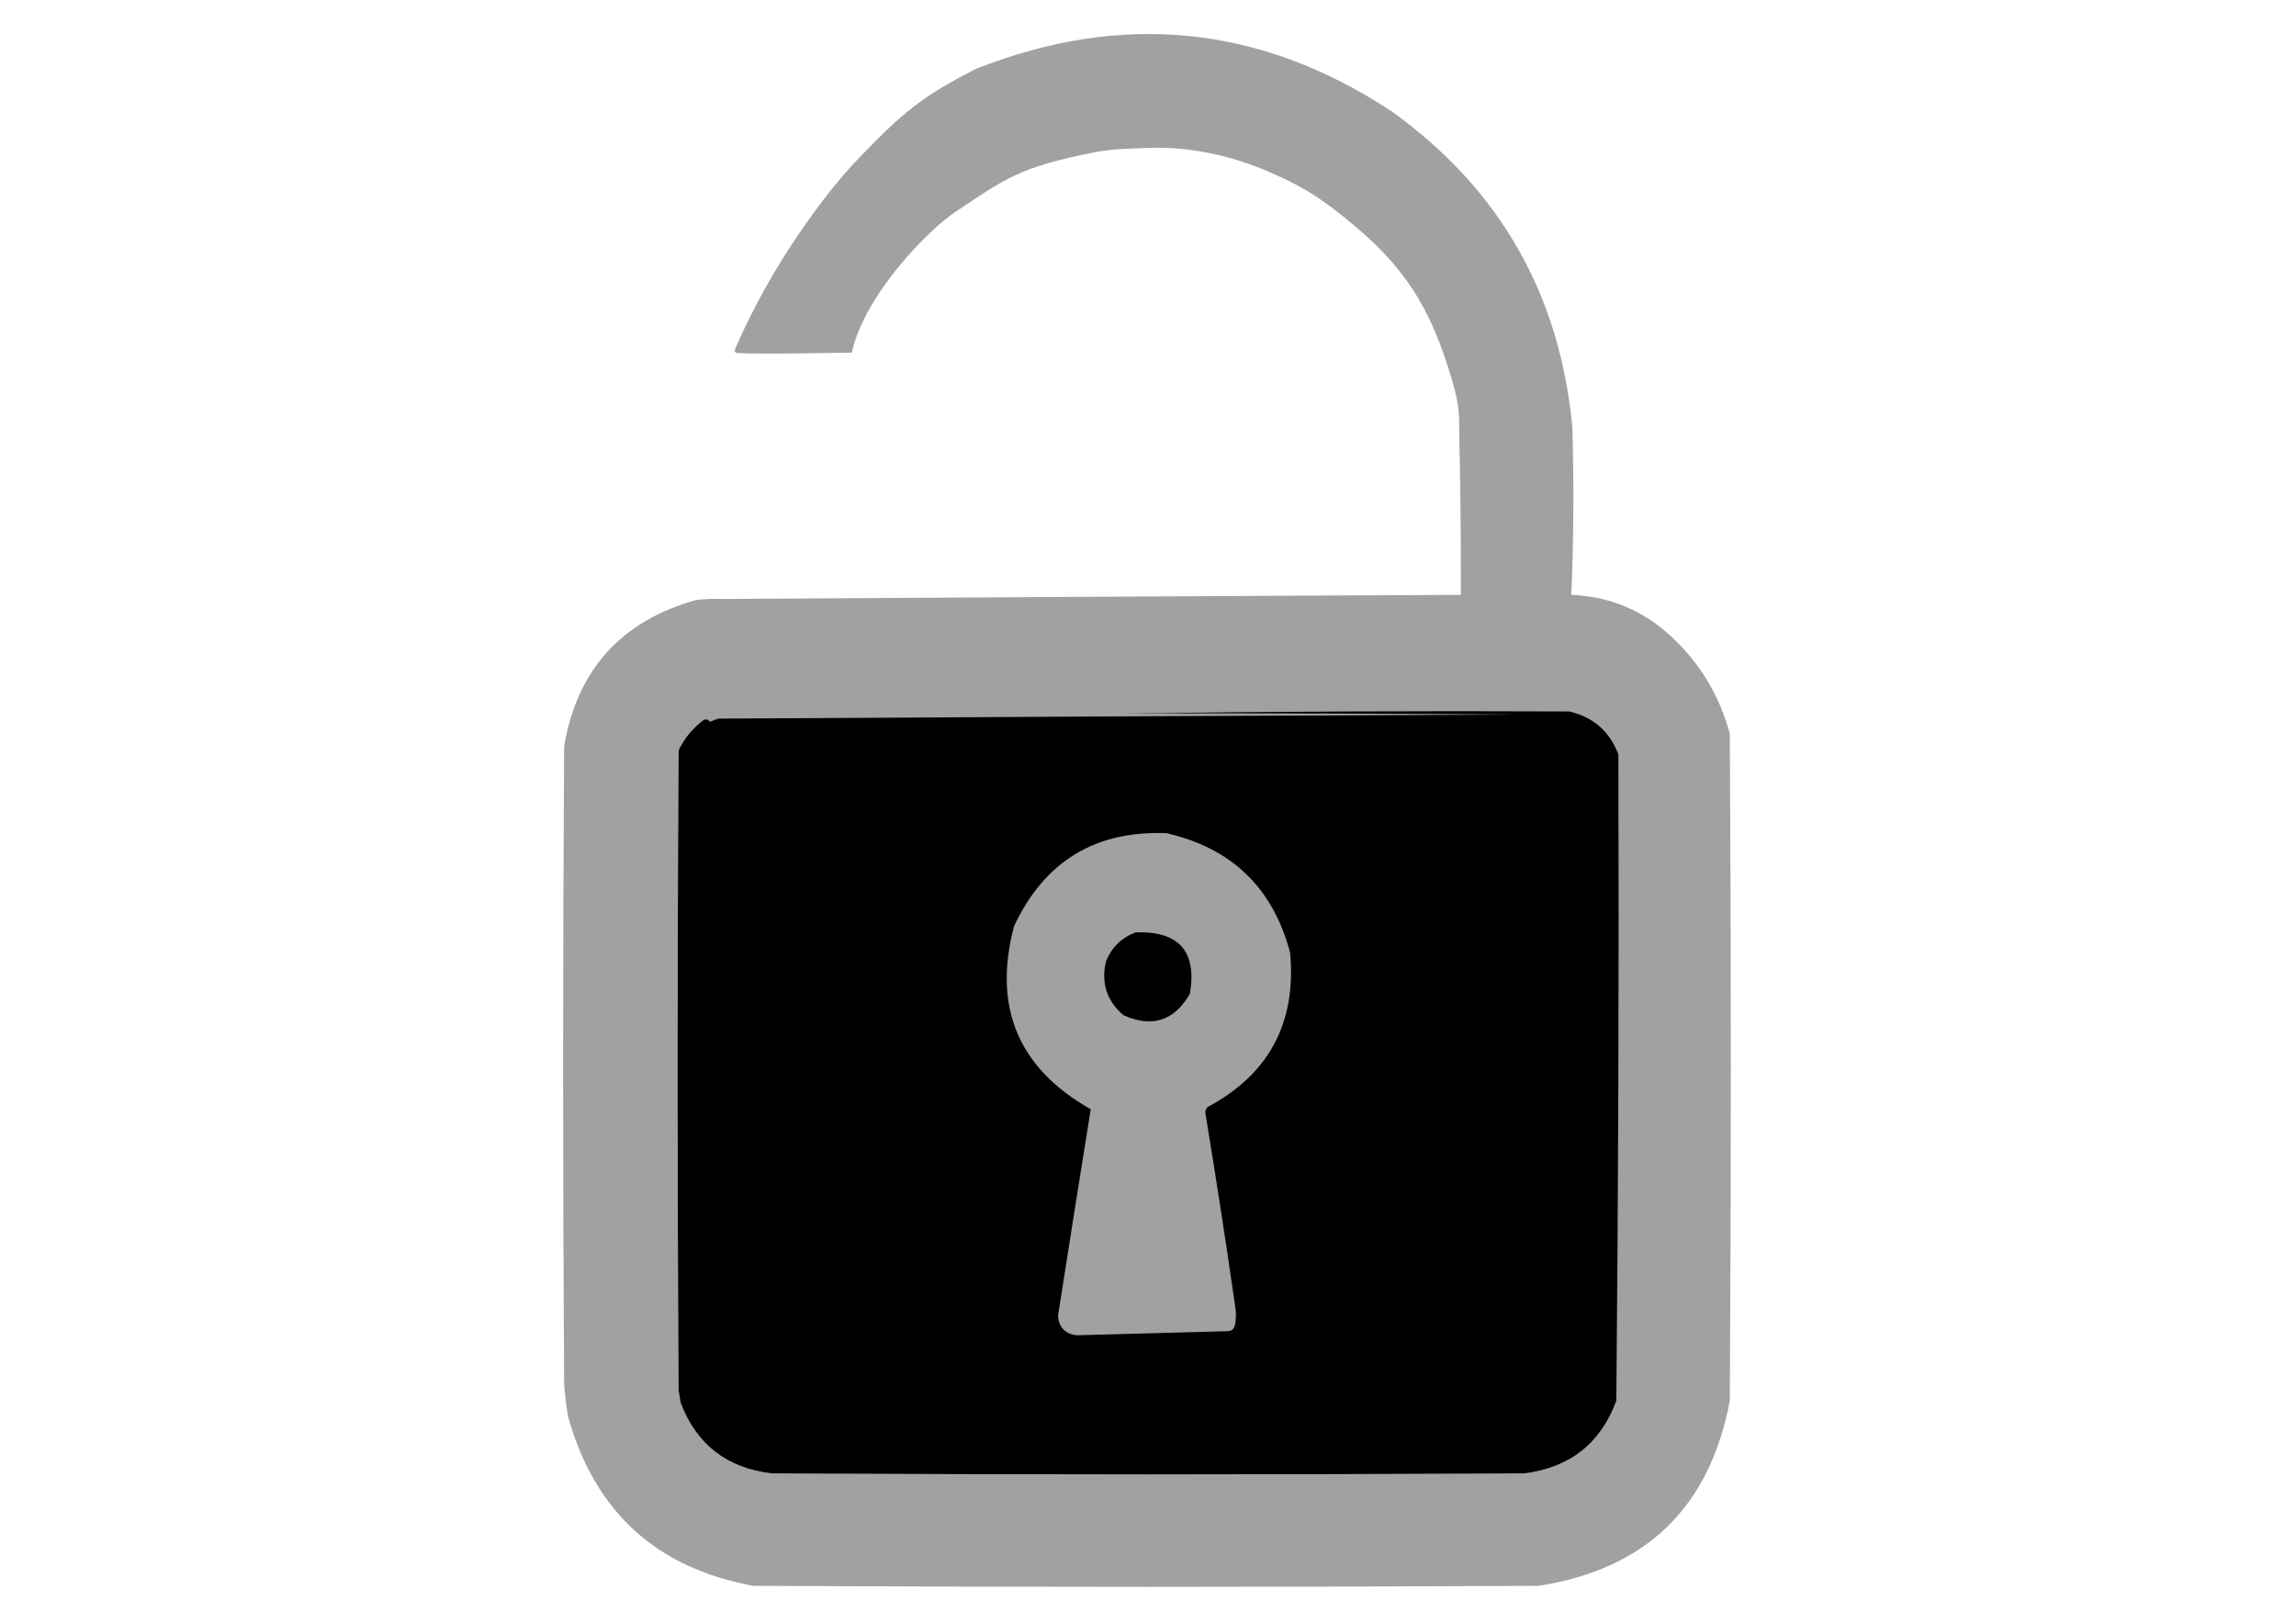 <?xml version="1.0" encoding="UTF-8"?>
<!DOCTYPE svg PUBLIC "-//W3C//DTD SVG 1.1//EN" "http://www.w3.org/Graphics/SVG/1.1/DTD/svg11.dtd">
<!-- Creator: CorelDRAW 2017 -->
<svg xmlns="http://www.w3.org/2000/svg" xml:space="preserve" width="3508px" height="2480px" version="1.1" style="shape-rendering:geometricPrecision; text-rendering:geometricPrecision; image-rendering:optimizeQuality; fill-rule:evenodd; clip-rule:evenodd"
viewBox="0 0 3508 2480.4"
 xmlns:xlink="http://www.w3.org/1999/xlink">
 <defs>
  <style type="text/css">
   <![CDATA[
    .fil1 {fill:black}
    .fil0 {fill:#A1A1A1}
   ]]>
  </style>
 </defs>
 <g id="Layer_x0020_1">
  <path class="fil0" d="M2400.9 908.94c59.03,2.44 110.07,23.79 153.13,64.06 43.89,40.81 73.58,90.3 89.06,148.45 2.09,339.59 2.09,679.19 0,1018.78 -30.71,163.01 -128.11,257.29 -292.19,282.83 -400.02,2.08 -800.03,2.08 -1200.05,0 -147.92,-27.09 -242.19,-113.03 -282.82,-257.82 -2.91,-16.57 -4.99,-33.23 -6.25,-50.01 -2.08,-325.01 -2.08,-650.02 0,-975.03 19.97,-116.86 87.16,-191.34 201.57,-223.45 13.5,-1.56 27.05,-2.08 40.63,-1.56 15.1,-0.24 1004.97,-5.94 1128.16,-6.25 0.35,-94.83 -1.57,-203.53 -1.73,-207.76 -1.18,-31.39 -0.28,-48.52 -1.16,-64.76 -1.03,-19.17 -4.53,-37.11 -16.84,-75.79 -33.99,-106.81 -78.63,-168.49 -177.34,-243.24 -36.29,-27.49 -65.25,-41.53 -98.42,-55.71 -61.74,-26.39 -124.04,-37.57 -179.55,-35.71 -35.91,1.2 -60.3,1.89 -83.77,6.52 -118.12,23.31 -136.95,40.65 -213.06,90.84 -40.81,26.91 -139.33,126.35 -158.94,215.57 -14.38,-0.21 -134.96,2.86 -175.95,0.43 -2.05,-0.12 -3.67,-2.61 -2.1,-6.36 13.51,-32.14 44.05,-95.29 86.12,-159.05 30.21,-45.79 65.57,-93.48 101.04,-130.49 67.45,-70.36 98.2,-96.44 181.44,-138.49 223.07,-87.77 434.15,-66.61 634.01,64.91 165.24,118.44 257.43,279.38 276.57,482.83 2.25,76.24 2.08,152.4 -0.51,228.49 -0.31,9.26 -0.66,18.52 -1.05,27.77z"/>
  <g id="_2852146502672">
   <path class="fil1" d="M1719.62 1090.2c225.53,-3.13 451.58,-4.17 678.15,-3.13 36.76,8.64 61.76,30.52 75.01,65.63 1.01,329.25 -0.03,658.42 -3.13,987.53 -24.01,65.08 -70.88,102.06 -140.63,110.95 -383.35,2.08 -766.69,2.08 -1150.04,0 -68.43,-8.07 -114.78,-44.01 -139.07,-107.82 -1.04,-6.25 -2.08,-12.5 -3.12,-18.75 -2.09,-326.05 -2.09,-652.11 0,-978.16 9.16,-19.04 22.18,-34.66 39.06,-46.88 2.09,0 4.17,0 6.25,0 0.19,1.7 1.23,2.74 3.13,3.13 4.04,-1.87 8.21,-3.43 12.5,-4.69 407.3,-2.48 814.61,-4.56 1221.92,-6.25 -200.01,-1.56 -400.02,-2.09 -600.03,-1.56z"/>
  </g>
  <g id="_2852146500240">
   <path class="fil0" d="M1875.88 2033.98c-77.53,2 -154.61,4.08 -231.26,6.25 -17.34,-2.24 -26.72,-12.14 -28.13,-29.69 16.4,-105.39 33.07,-210.6 50.01,-315.63 -110.85,-62.86 -149.91,-156.09 -117.19,-279.7 46.25,-98.91 123.85,-146.3 232.82,-142.19 99.97,22.88 162.99,83.82 189.07,182.82 9.73,107.11 -32.46,185.76 -126.57,235.94 -1.75,2.27 -2.79,4.87 -3.13,7.81 16.12,97.75 31.23,195.67 45.32,293.76 2.08,10.42 2.08,20.84 0,31.25 -1.32,6.02 -4.97,9.15 -10.94,9.38z"/>
  </g>
  <g id="_2852146500720">
   <path class="fil1" d="M1735.25 1424.58c66.05,-2.2 93.66,29.05 82.82,93.76 -23.95,41.53 -57.8,52.47 -101.57,32.81 -25.72,-21.95 -34.57,-49.55 -26.56,-82.81 8.97,-21.33 24.07,-35.92 45.31,-43.76z"/>
  </g>
 </g>
</svg>
